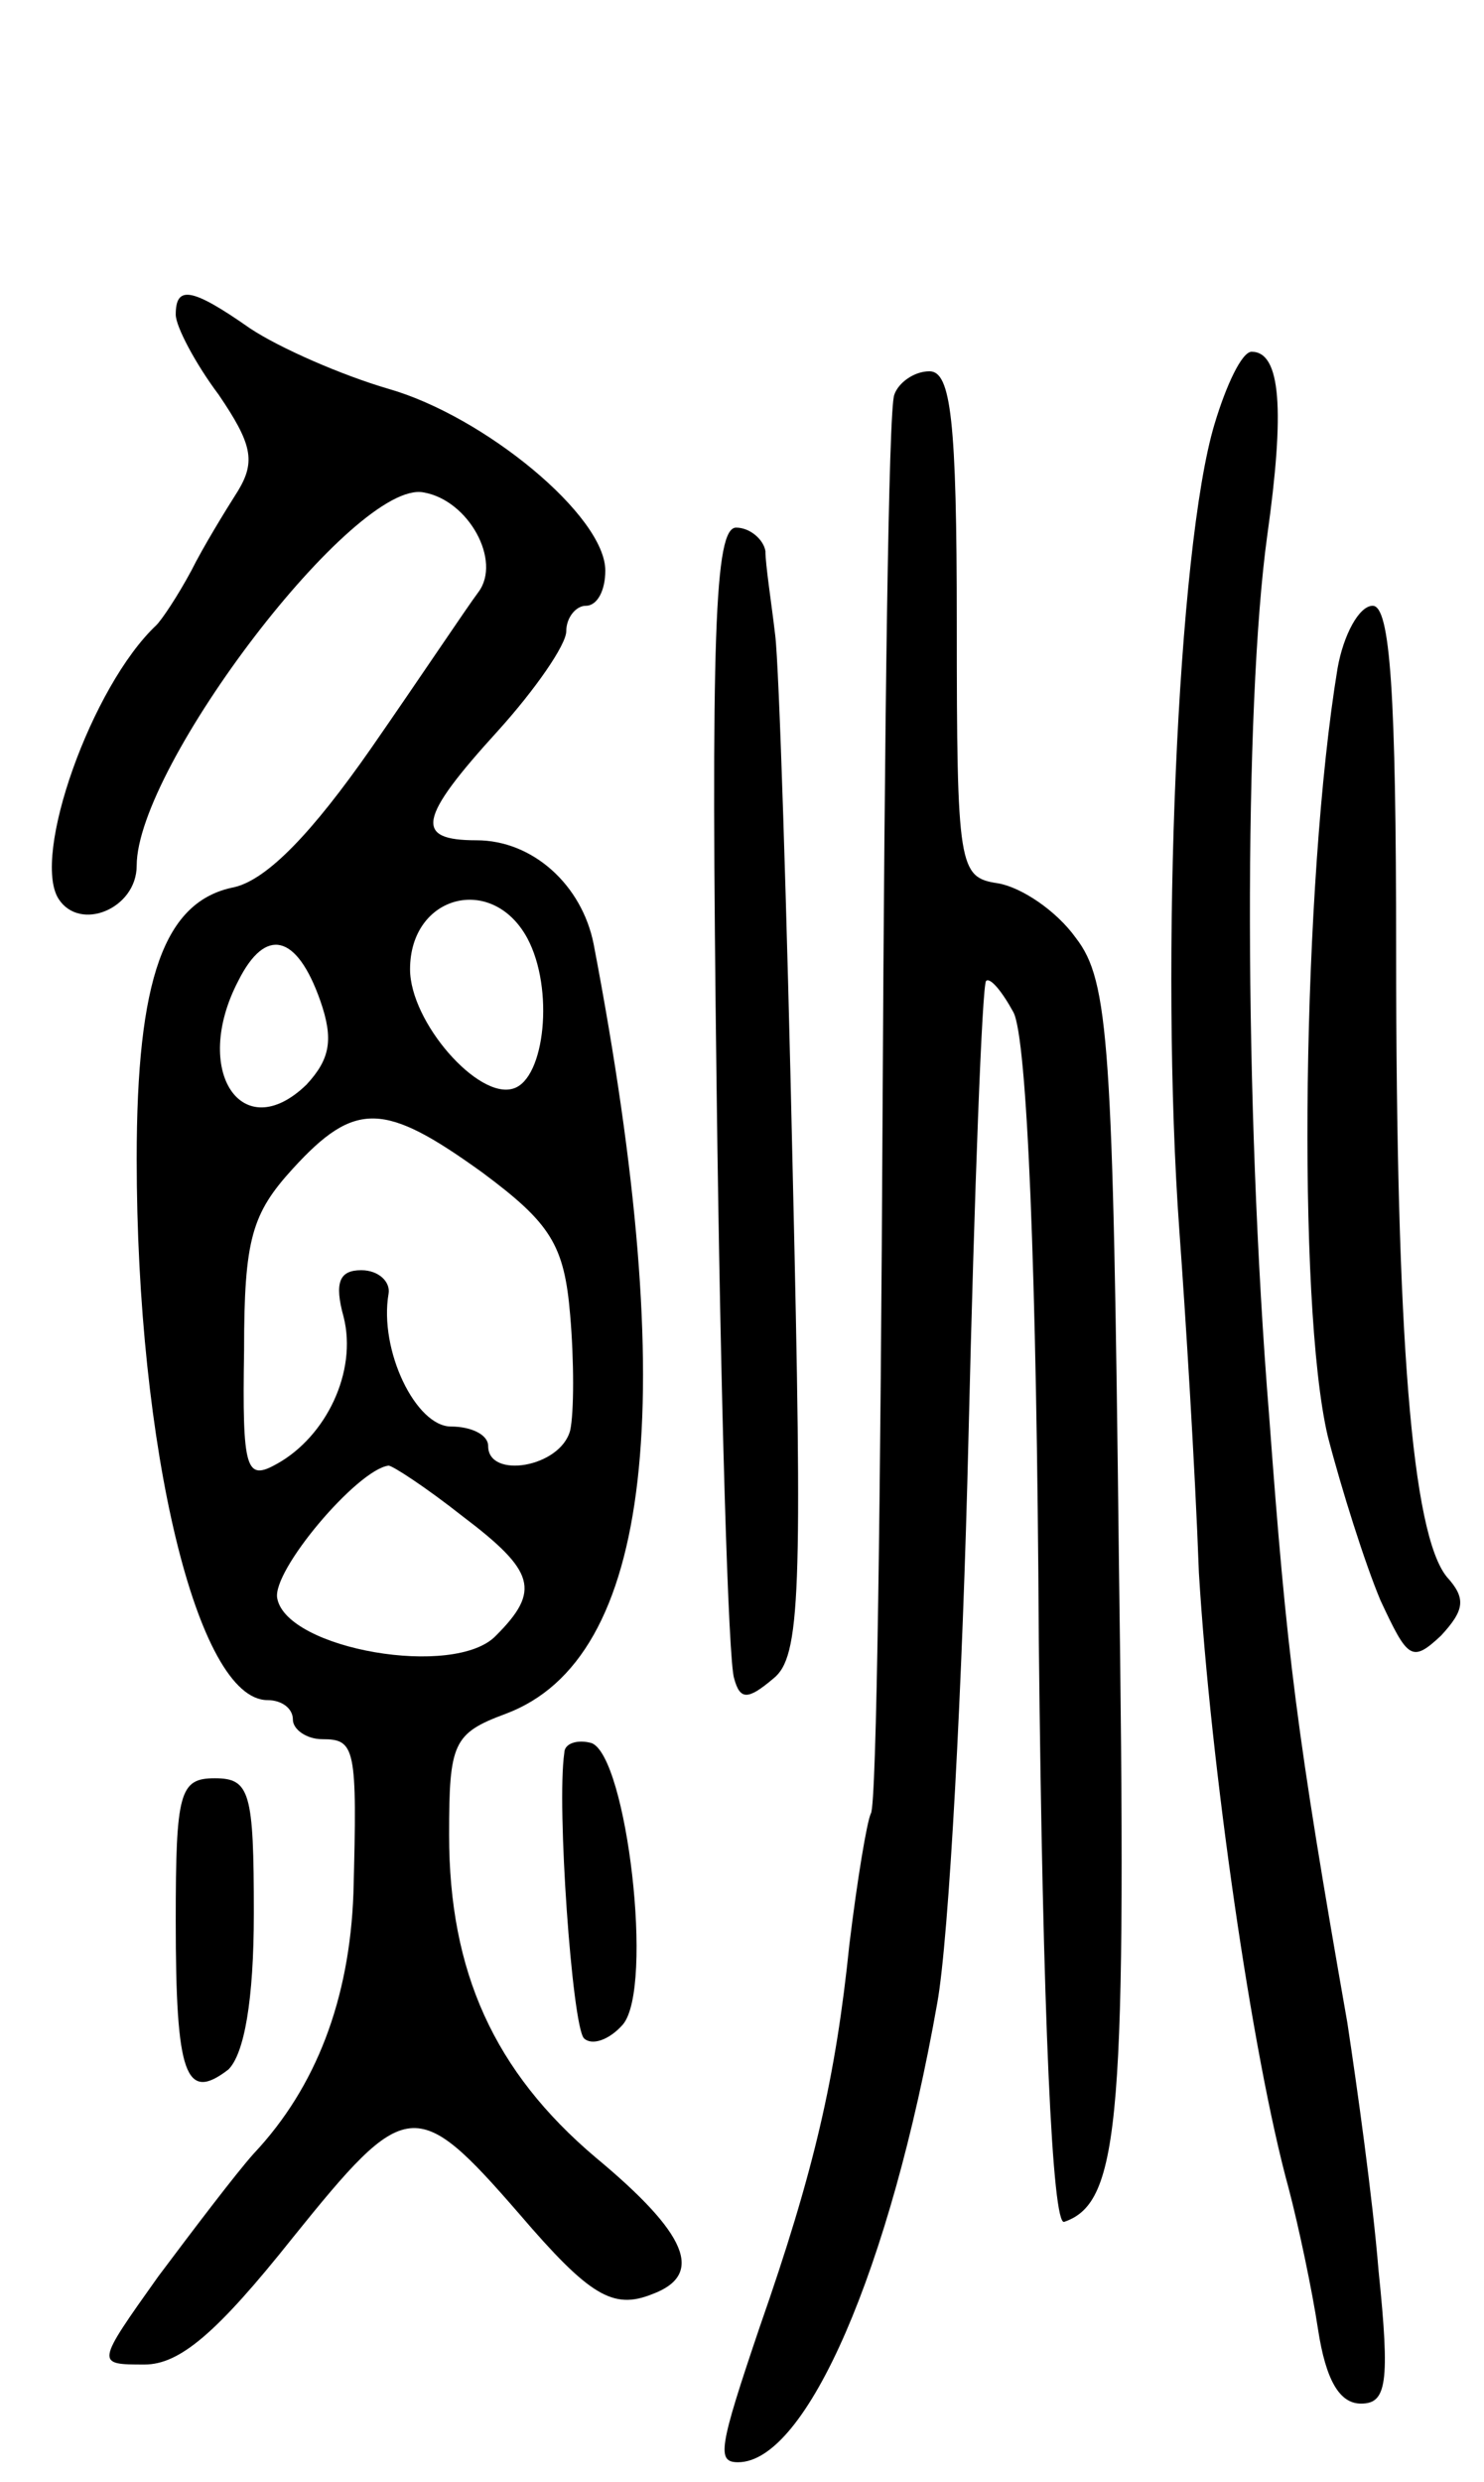 <svg version="1.0" xmlns="http://www.w3.org/2000/svg"
 width="76pt" height="127pt" viewBox="0 0 76 127"
 preserveAspectRatio="xMidYMid meet">
<g transform="translate(0,127) scale(0.1,-0.1)"
fill="#000000" stroke="none">
<path d="M90 1109 c0 -6 10 -25 22 -41 17 -25 19 -34 10 -49 -7 -11 -18 -29
-24 -41 -7 -13 -15 -25 -18 -28 -33 -31 -64 -118 -50 -140 11 -17 40 -5 40 17
0 51 112 198 147 191 23 -4 40 -35 28 -51 -6 -8 -30 -44 -55 -80 -30 -43 -53
-67 -70 -71 -36 -7 -50 -47 -50 -139 0 -148 31 -277 67 -277 7 0 13 -4 13 -10
0 -5 7 -10 15 -10 17 0 18 -4 16 -79 -2 -54 -19 -99 -51 -133 -9 -10 -31 -39
-49 -63 -32 -45 -32 -45 -7 -45 18 0 37 16 76 65 58 72 63 73 116 12 36 -42
48 -49 68 -41 27 10 18 31 -29 70 -52 44 -75 95 -75 165 0 47 2 52 29 62 75
28 90 159 45 394 -6 30 -31 53 -60 53 -32 0 -30 11 11 56 19 21 35 44 35 51 0
7 5 13 10 13 6 0 10 8 10 18 0 28 -62 79 -111 93 -24 7 -56 21 -71 31 -30 21
-38 22 -38 7z m180 -319 c14 -26 9 -72 -7 -77 -18 -6 -53 34 -53 61 0 38 42
49 60 16z m-106 -32 c7 -20 5 -30 -7 -43 -33 -32 -59 7 -35 53 14 28 30 24 42
-10z m83 -88 c35 -26 42 -37 45 -73 2 -23 2 -50 0 -59 -5 -19 -42 -25 -42 -8
0 6 -9 10 -19 10 -18 0 -37 39 -32 68 1 6 -5 12 -14 12 -11 0 -14 -6 -9 -24 7
-28 -9 -61 -34 -75 -16 -9 -18 -4 -17 58 0 57 4 70 25 93 32 35 47 34 97 -2z
m-10 -176 c37 -28 40 -38 17 -61 -21 -22 -107 -7 -112 19 -3 14 41 66 57 68 2
0 19 -11 38 -26z"/>
<path d="M622 1053 c-19 -63 -28 -275 -18 -413 3 -41 8 -120 10 -175 6 -98 27
-246 46 -315 5 -19 12 -52 15 -72 4 -26 11 -38 22 -38 13 0 15 10 9 68 -3 37
-11 94 -16 127 -26 148 -31 188 -40 310 -13 160 -13 364 -1 451 9 64 7 94 -8
94 -5 0 -13 -17 -19 -37z"/>
<path d="M458 1068 c-3 -7 -5 -172 -6 -366 -1 -194 -3 -356 -6 -360 -2 -4 -7
-34 -11 -67 -7 -68 -18 -116 -46 -196 -21 -62 -22 -69 -11 -69 35 0 78 99 102
235 6 33 13 163 16 290 3 126 7 231 9 233 2 2 8 -5 14 -16 7 -13 12 -132 13
-321 2 -195 7 -300 13 -298 29 10 32 53 28 340 -3 263 -5 295 -22 317 -10 14
-28 26 -40 28 -20 3 -21 8 -21 133 0 104 -3 129 -14 129 -8 0 -16 -6 -18 -12z"/>
<path d="M367 713 c2 -159 6 -294 9 -302 3 -11 7 -11 20 0 14 11 15 43 10 258
-3 136 -7 260 -9 276 -2 17 -5 36 -5 43 -1 6 -8 12 -15 12 -11 0 -13 -54 -10
-287z"/>
<path d="M685 928 c-18 -109 -21 -325 -5 -393 7 -27 19 -65 27 -84 14 -30 16
-32 31 -18 12 13 13 19 3 30 -18 22 -26 123 -26 320 0 132 -3 177 -12 177 -7
0 -15 -15 -18 -32z"/>
<path d="M289 373 c-4 -27 4 -139 10 -146 4 -4 13 -1 20 7 16 19 2 137 -16
144 -7 2 -14 0 -14 -5z"/>
<path d="M90 287 c0 -79 5 -93 27 -76 8 8 13 35 13 80 0 62 -2 69 -20 69 -18
0 -20 -7 -20 -73z"/>
</g>
</svg>
